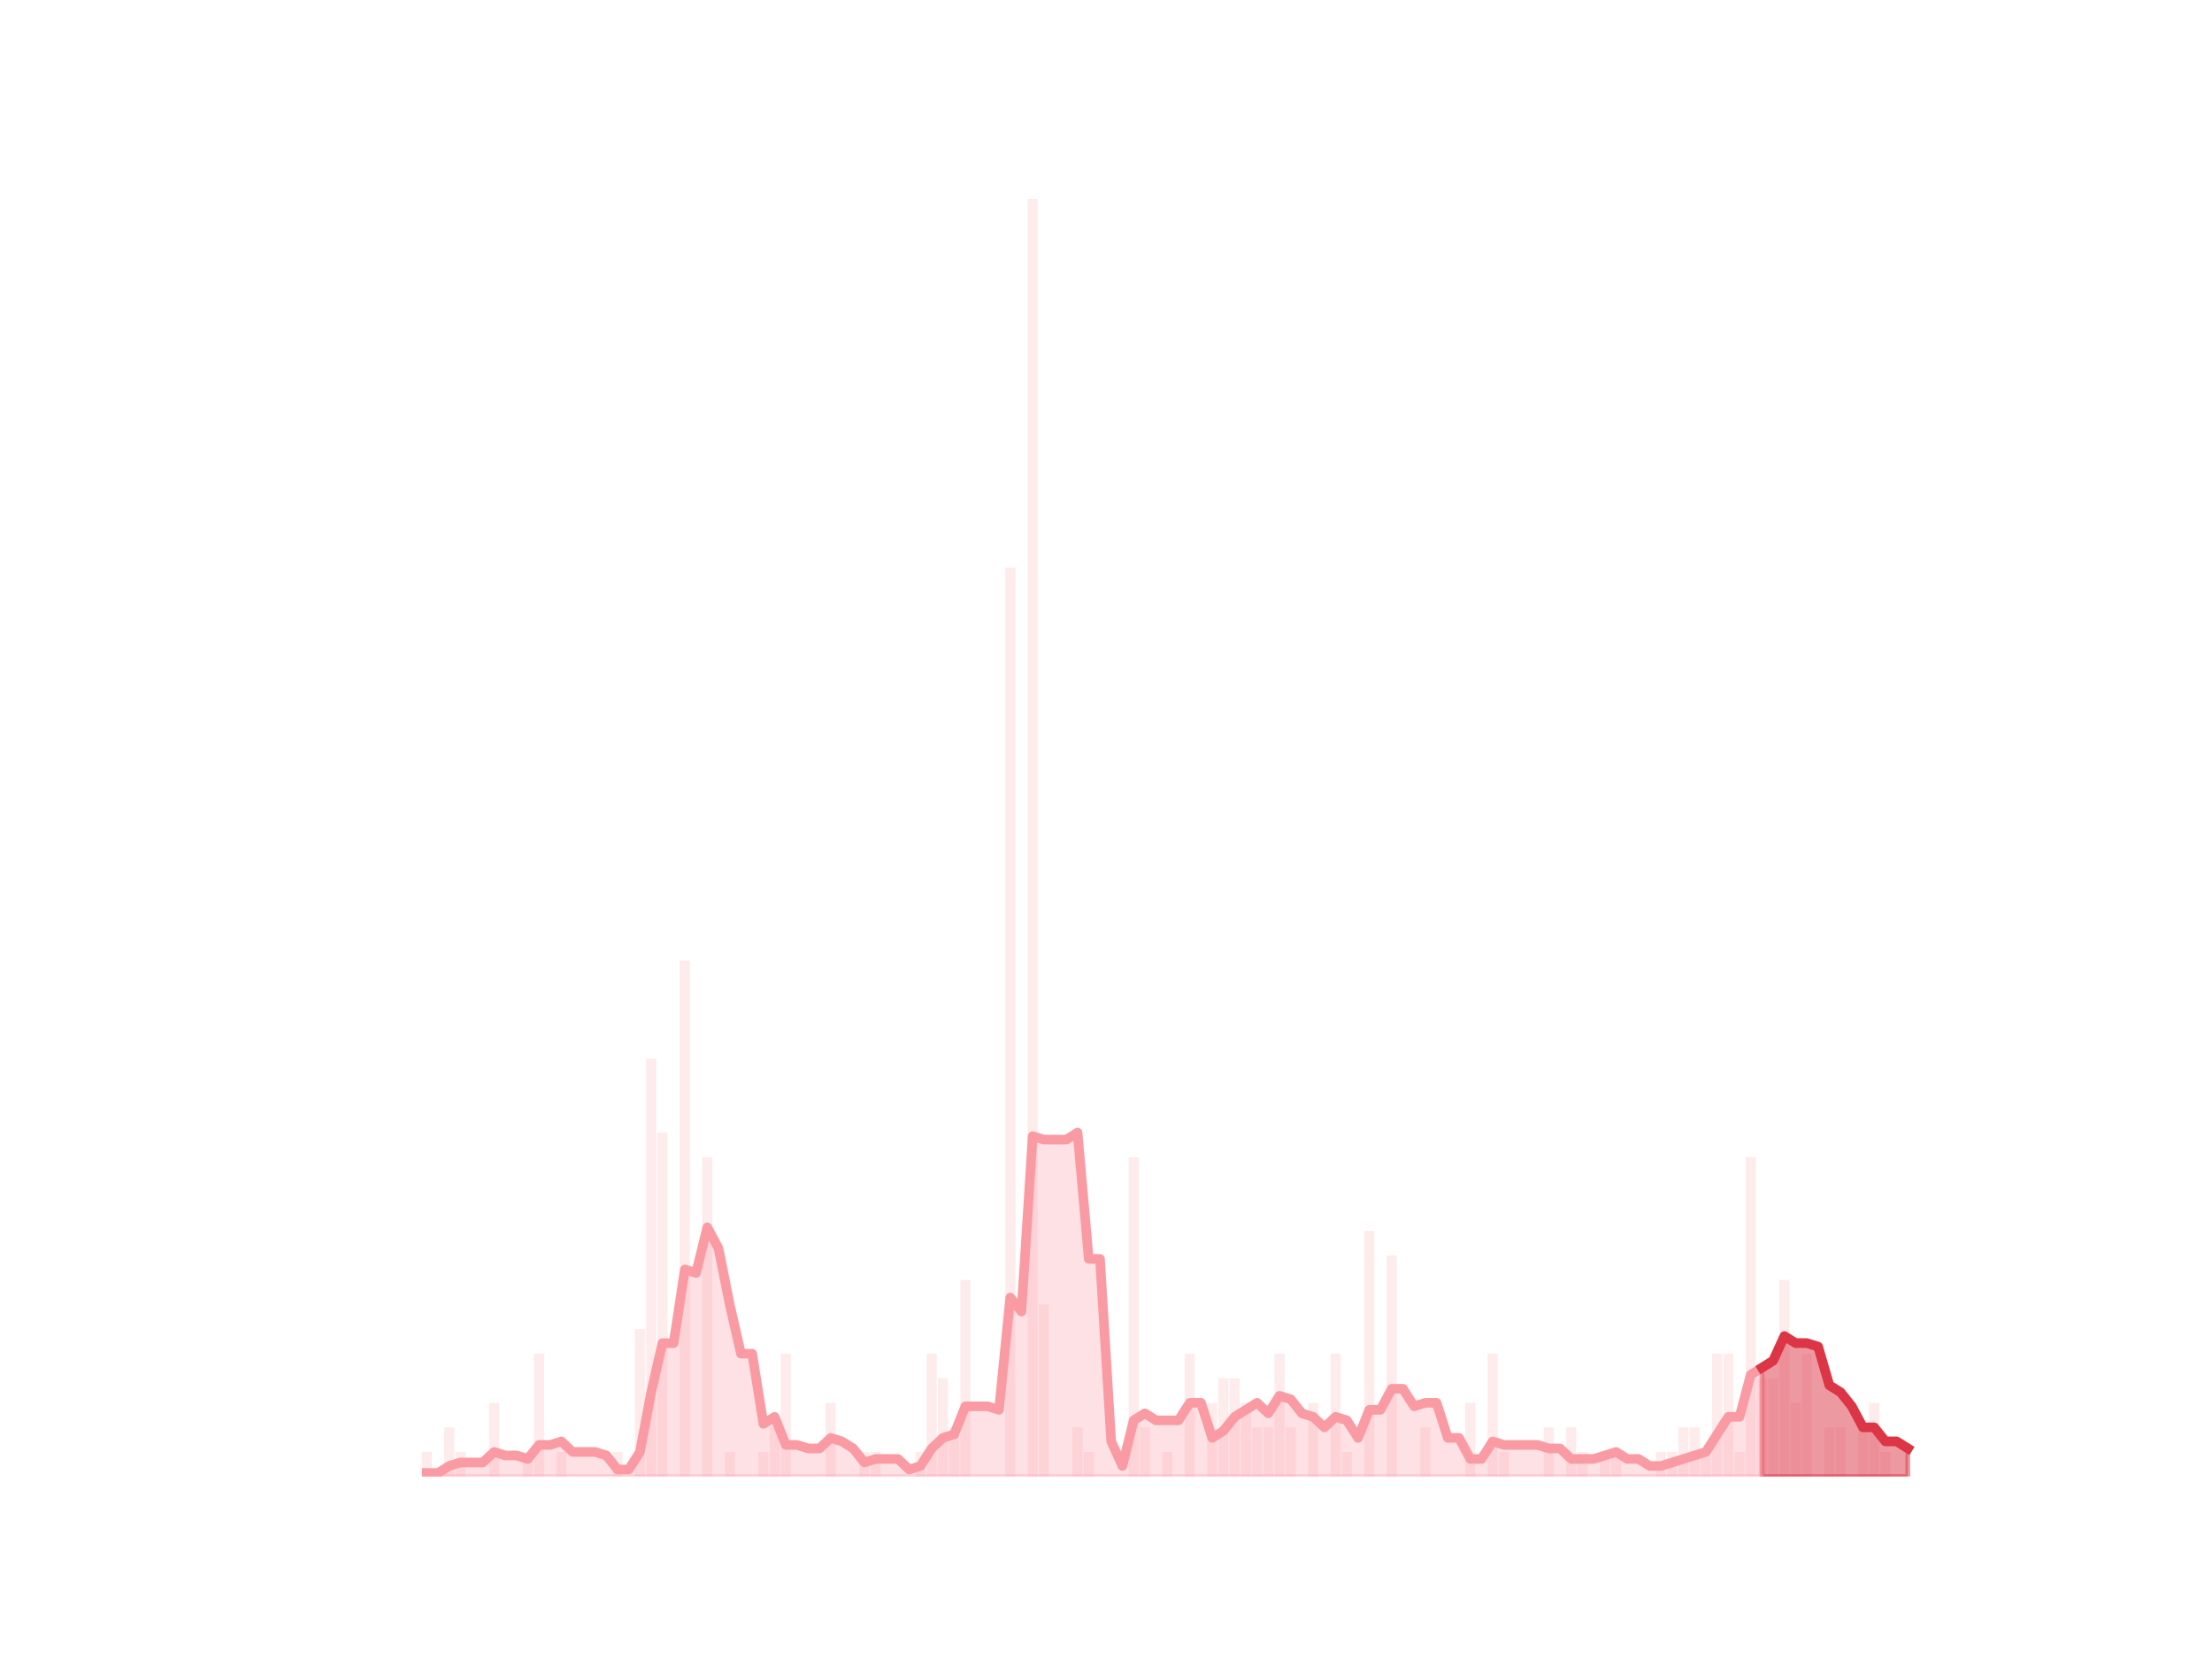 <?xml version="1.0" encoding="utf-8" standalone="no"?>
<!DOCTYPE svg PUBLIC "-//W3C//DTD SVG 1.1//EN"
  "http://www.w3.org/Graphics/SVG/1.1/DTD/svg11.dtd">
<svg height="345.6pt" version="1.1" viewBox="0 0 460.8 345.6" width="460.8pt" xmlns="http://www.w3.org/2000/svg" xmlns:xlink="http://www.w3.org/1999/xlink">
 <defs>
  <style type="text/css">*{stroke-linecap:butt;stroke-linejoin:round;}</style>
 </defs>
 <g id="figure_1">
  <g id="patch_1">
   <path d="M 0 345.6 
L 460.8 345.6 
L 460.8 0 
L 0 0 
z
" style="fill:none;"/>
  </g>
  <g id="axes_1">
   <g id="patch_2">
    <path clip-path="url(#p49873b7ef8)" d="M 73.833 307.584 
L 75.936 307.584 
L 75.936 307.584 
L 73.833 307.584 
z
" style="fill:#fa9ba4;opacity:0.2;"/>
   </g>
   <g id="patch_3">
    <path clip-path="url(#p49873b7ef8)" d="M 76.17 307.584 
L 78.274 307.584 
L 78.274 307.584 
L 76.17 307.584 
z
" style="fill:#fa9ba4;opacity:0.2;"/>
   </g>
   <g id="patch_4">
    <path clip-path="url(#p49873b7ef8)" d="M 78.507 307.584 
L 80.611 307.584 
L 80.611 307.584 
L 78.507 307.584 
z
" style="fill:#fa9ba4;opacity:0.2;"/>
   </g>
   <g id="patch_5">
    <path clip-path="url(#p49873b7ef8)" d="M 80.845 307.584 
L 82.948 307.584 
L 82.948 307.584 
L 80.845 307.584 
z
" style="fill:#fa9ba4;opacity:0.2;"/>
   </g>
   <g id="patch_6">
    <path clip-path="url(#p49873b7ef8)" d="M 83.182 307.584 
L 85.286 307.584 
L 85.286 307.584 
L 83.182 307.584 
z
" style="fill:#fa9ba4;opacity:0.2;"/>
   </g>
   <g id="patch_7">
    <path clip-path="url(#p49873b7ef8)" d="M 85.519 307.584 
L 87.623 307.584 
L 87.623 307.584 
L 85.519 307.584 
z
" style="fill:#fa9ba4;opacity:0.2;"/>
   </g>
   <g id="patch_8">
    <path clip-path="url(#p49873b7ef8)" d="M 87.857 307.584 
L 89.96 307.584 
L 89.96 302.466 
L 87.857 302.466 
z
" style="fill:#fa9ba4;opacity:0.2;"/>
   </g>
   <g id="patch_9">
    <path clip-path="url(#p49873b7ef8)" d="M 90.194 307.584 
L 92.298 307.584 
L 92.298 307.584 
L 90.194 307.584 
z
" style="fill:#fa9ba4;opacity:0.2;"/>
   </g>
   <g id="patch_10">
    <path clip-path="url(#p49873b7ef8)" d="M 92.531 307.584 
L 94.635 307.584 
L 94.635 297.349 
L 92.531 297.349 
z
" style="fill:#fa9ba4;opacity:0.2;"/>
   </g>
   <g id="patch_11">
    <path clip-path="url(#p49873b7ef8)" d="M 94.869 307.584 
L 96.972 307.584 
L 96.972 302.466 
L 94.869 302.466 
z
" style="fill:#fa9ba4;opacity:0.2;"/>
   </g>
   <g id="patch_12">
    <path clip-path="url(#p49873b7ef8)" d="M 97.206 307.584 
L 99.31 307.584 
L 99.31 307.584 
L 97.206 307.584 
z
" style="fill:#fa9ba4;opacity:0.2;"/>
   </g>
   <g id="patch_13">
    <path clip-path="url(#p49873b7ef8)" d="M 99.543 307.584 
L 101.647 307.584 
L 101.647 307.584 
L 99.543 307.584 
z
" style="fill:#fa9ba4;opacity:0.2;"/>
   </g>
   <g id="patch_14">
    <path clip-path="url(#p49873b7ef8)" d="M 101.881 307.584 
L 103.984 307.584 
L 103.984 292.231 
L 101.881 292.231 
z
" style="fill:#fa9ba4;opacity:0.2;"/>
   </g>
   <g id="patch_15">
    <path clip-path="url(#p49873b7ef8)" d="M 104.218 307.584 
L 106.322 307.584 
L 106.322 307.584 
L 104.218 307.584 
z
" style="fill:#fa9ba4;opacity:0.2;"/>
   </g>
   <g id="patch_16">
    <path clip-path="url(#p49873b7ef8)" d="M 106.555 307.584 
L 108.659 307.584 
L 108.659 307.584 
L 106.555 307.584 
z
" style="fill:#fa9ba4;opacity:0.2;"/>
   </g>
   <g id="patch_17">
    <path clip-path="url(#p49873b7ef8)" d="M 108.893 307.584 
L 110.996 307.584 
L 110.996 302.466 
L 108.893 302.466 
z
" style="fill:#fa9ba4;opacity:0.2;"/>
   </g>
   <g id="patch_18">
    <path clip-path="url(#p49873b7ef8)" d="M 111.23 307.584 
L 113.334 307.584 
L 113.334 281.996 
L 111.23 281.996 
z
" style="fill:#fa9ba4;opacity:0.2;"/>
   </g>
   <g id="patch_19">
    <path clip-path="url(#p49873b7ef8)" d="M 113.567 307.584 
L 115.671 307.584 
L 115.671 307.584 
L 113.567 307.584 
z
" style="fill:#fa9ba4;opacity:0.2;"/>
   </g>
   <g id="patch_20">
    <path clip-path="url(#p49873b7ef8)" d="M 115.905 307.584 
L 118.008 307.584 
L 118.008 302.466 
L 115.905 302.466 
z
" style="fill:#fa9ba4;opacity:0.2;"/>
   </g>
   <g id="patch_21">
    <path clip-path="url(#p49873b7ef8)" d="M 118.242 307.584 
L 120.346 307.584 
L 120.346 307.584 
L 118.242 307.584 
z
" style="fill:#fa9ba4;opacity:0.2;"/>
   </g>
   <g id="patch_22">
    <path clip-path="url(#p49873b7ef8)" d="M 120.579 307.584 
L 122.683 307.584 
L 122.683 307.584 
L 120.579 307.584 
z
" style="fill:#fa9ba4;opacity:0.2;"/>
   </g>
   <g id="patch_23">
    <path clip-path="url(#p49873b7ef8)" d="M 122.917 307.584 
L 125.02 307.584 
L 125.02 307.584 
L 122.917 307.584 
z
" style="fill:#fa9ba4;opacity:0.2;"/>
   </g>
   <g id="patch_24">
    <path clip-path="url(#p49873b7ef8)" d="M 125.254 307.584 
L 127.357 307.584 
L 127.357 307.584 
L 125.254 307.584 
z
" style="fill:#fa9ba4;opacity:0.2;"/>
   </g>
   <g id="patch_25">
    <path clip-path="url(#p49873b7ef8)" d="M 127.591 307.584 
L 129.695 307.584 
L 129.695 302.466 
L 127.591 302.466 
z
" style="fill:#fa9ba4;opacity:0.2;"/>
   </g>
   <g id="patch_26">
    <path clip-path="url(#p49873b7ef8)" d="M 129.929 307.584 
L 132.032 307.584 
L 132.032 307.584 
L 129.929 307.584 
z
" style="fill:#fa9ba4;opacity:0.2;"/>
   </g>
   <g id="patch_27">
    <path clip-path="url(#p49873b7ef8)" d="M 132.266 307.584 
L 134.369 307.584 
L 134.369 276.879 
L 132.266 276.879 
z
" style="fill:#fa9ba4;opacity:0.2;"/>
   </g>
   <g id="patch_28">
    <path clip-path="url(#p49873b7ef8)" d="M 134.603 307.584 
L 136.707 307.584 
L 136.707 220.586 
L 134.603 220.586 
z
" style="fill:#fa9ba4;opacity:0.2;"/>
   </g>
   <g id="patch_29">
    <path clip-path="url(#p49873b7ef8)" d="M 136.941 307.584 
L 139.044 307.584 
L 139.044 235.938 
L 136.941 235.938 
z
" style="fill:#fa9ba4;opacity:0.2;"/>
   </g>
   <g id="patch_30">
    <path clip-path="url(#p49873b7ef8)" d="M 139.278 307.584 
L 141.381 307.584 
L 141.381 307.584 
L 139.278 307.584 
z
" style="fill:#fa9ba4;opacity:0.2;"/>
   </g>
   <g id="patch_31">
    <path clip-path="url(#p49873b7ef8)" d="M 141.615 307.584 
L 143.719 307.584 
L 143.719 200.116 
L 141.615 200.116 
z
" style="fill:#fa9ba4;opacity:0.2;"/>
   </g>
   <g id="patch_32">
    <path clip-path="url(#p49873b7ef8)" d="M 143.952 307.584 
L 146.056 307.584 
L 146.056 307.584 
L 143.952 307.584 
z
" style="fill:#fa9ba4;opacity:0.2;"/>
   </g>
   <g id="patch_33">
    <path clip-path="url(#p49873b7ef8)" d="M 146.29 307.584 
L 148.393 307.584 
L 148.393 241.056 
L 146.29 241.056 
z
" style="fill:#fa9ba4;opacity:0.2;"/>
   </g>
   <g id="patch_34">
    <path clip-path="url(#p49873b7ef8)" d="M 148.627 307.584 
L 150.731 307.584 
L 150.731 307.584 
L 148.627 307.584 
z
" style="fill:#fa9ba4;opacity:0.2;"/>
   </g>
   <g id="patch_35">
    <path clip-path="url(#p49873b7ef8)" d="M 150.964 307.584 
L 153.068 307.584 
L 153.068 302.466 
L 150.964 302.466 
z
" style="fill:#fa9ba4;opacity:0.2;"/>
   </g>
   <g id="patch_36">
    <path clip-path="url(#p49873b7ef8)" d="M 153.302 307.584 
L 155.405 307.584 
L 155.405 307.584 
L 153.302 307.584 
z
" style="fill:#fa9ba4;opacity:0.2;"/>
   </g>
   <g id="patch_37">
    <path clip-path="url(#p49873b7ef8)" d="M 155.639 307.584 
L 157.743 307.584 
L 157.743 307.584 
L 155.639 307.584 
z
" style="fill:#fa9ba4;opacity:0.2;"/>
   </g>
   <g id="patch_38">
    <path clip-path="url(#p49873b7ef8)" d="M 157.976 307.584 
L 160.08 307.584 
L 160.08 302.466 
L 157.976 302.466 
z
" style="fill:#fa9ba4;opacity:0.2;"/>
   </g>
   <g id="patch_39">
    <path clip-path="url(#p49873b7ef8)" d="M 160.314 307.584 
L 162.417 307.584 
L 162.417 297.349 
L 160.314 297.349 
z
" style="fill:#fa9ba4;opacity:0.2;"/>
   </g>
   <g id="patch_40">
    <path clip-path="url(#p49873b7ef8)" d="M 162.651 307.584 
L 164.755 307.584 
L 164.755 281.996 
L 162.651 281.996 
z
" style="fill:#fa9ba4;opacity:0.2;"/>
   </g>
   <g id="patch_41">
    <path clip-path="url(#p49873b7ef8)" d="M 164.988 307.584 
L 167.092 307.584 
L 167.092 307.584 
L 164.988 307.584 
z
" style="fill:#fa9ba4;opacity:0.2;"/>
   </g>
   <g id="patch_42">
    <path clip-path="url(#p49873b7ef8)" d="M 167.326 307.584 
L 169.429 307.584 
L 169.429 307.584 
L 167.326 307.584 
z
" style="fill:#fa9ba4;opacity:0.2;"/>
   </g>
   <g id="patch_43">
    <path clip-path="url(#p49873b7ef8)" d="M 169.663 307.584 
L 171.767 307.584 
L 171.767 307.584 
L 169.663 307.584 
z
" style="fill:#fa9ba4;opacity:0.2;"/>
   </g>
   <g id="patch_44">
    <path clip-path="url(#p49873b7ef8)" d="M 172 307.584 
L 174.104 307.584 
L 174.104 292.231 
L 172 292.231 
z
" style="fill:#fa9ba4;opacity:0.2;"/>
   </g>
   <g id="patch_45">
    <path clip-path="url(#p49873b7ef8)" d="M 174.338 307.584 
L 176.441 307.584 
L 176.441 307.584 
L 174.338 307.584 
z
" style="fill:#fa9ba4;opacity:0.2;"/>
   </g>
   <g id="patch_46">
    <path clip-path="url(#p49873b7ef8)" d="M 176.675 307.584 
L 178.779 307.584 
L 178.779 307.584 
L 176.675 307.584 
z
" style="fill:#fa9ba4;opacity:0.2;"/>
   </g>
   <g id="patch_47">
    <path clip-path="url(#p49873b7ef8)" d="M 179.012 307.584 
L 181.116 307.584 
L 181.116 302.466 
L 179.012 302.466 
z
" style="fill:#fa9ba4;opacity:0.2;"/>
   </g>
   <g id="patch_48">
    <path clip-path="url(#p49873b7ef8)" d="M 181.35 307.584 
L 183.453 307.584 
L 183.453 302.466 
L 181.35 302.466 
z
" style="fill:#fa9ba4;opacity:0.2;"/>
   </g>
   <g id="patch_49">
    <path clip-path="url(#p49873b7ef8)" d="M 183.687 307.584 
L 185.791 307.584 
L 185.791 307.584 
L 183.687 307.584 
z
" style="fill:#fa9ba4;opacity:0.2;"/>
   </g>
   <g id="patch_50">
    <path clip-path="url(#p49873b7ef8)" d="M 186.024 307.584 
L 188.128 307.584 
L 188.128 307.584 
L 186.024 307.584 
z
" style="fill:#fa9ba4;opacity:0.2;"/>
   </g>
   <g id="patch_51">
    <path clip-path="url(#p49873b7ef8)" d="M 188.362 307.584 
L 190.465 307.584 
L 190.465 307.584 
L 188.362 307.584 
z
" style="fill:#fa9ba4;opacity:0.2;"/>
   </g>
   <g id="patch_52">
    <path clip-path="url(#p49873b7ef8)" d="M 190.699 307.584 
L 192.803 307.584 
L 192.803 302.466 
L 190.699 302.466 
z
" style="fill:#fa9ba4;opacity:0.2;"/>
   </g>
   <g id="patch_53">
    <path clip-path="url(#p49873b7ef8)" d="M 193.036 307.584 
L 195.14 307.584 
L 195.14 281.996 
L 193.036 281.996 
z
" style="fill:#fa9ba4;opacity:0.2;"/>
   </g>
   <g id="patch_54">
    <path clip-path="url(#p49873b7ef8)" d="M 195.374 307.584 
L 197.477 307.584 
L 197.477 287.114 
L 195.374 287.114 
z
" style="fill:#fa9ba4;opacity:0.2;"/>
   </g>
   <g id="patch_55">
    <path clip-path="url(#p49873b7ef8)" d="M 197.711 307.584 
L 199.815 307.584 
L 199.815 297.349 
L 197.711 297.349 
z
" style="fill:#fa9ba4;opacity:0.2;"/>
   </g>
   <g id="patch_56">
    <path clip-path="url(#p49873b7ef8)" d="M 200.048 307.584 
L 202.152 307.584 
L 202.152 266.644 
L 200.048 266.644 
z
" style="fill:#fa9ba4;opacity:0.2;"/>
   </g>
   <g id="patch_57">
    <path clip-path="url(#p49873b7ef8)" d="M 202.386 307.584 
L 204.489 307.584 
L 204.489 307.584 
L 202.386 307.584 
z
" style="fill:#fa9ba4;opacity:0.2;"/>
   </g>
   <g id="patch_58">
    <path clip-path="url(#p49873b7ef8)" d="M 204.723 307.584 
L 206.827 307.584 
L 206.827 307.584 
L 204.723 307.584 
z
" style="fill:#fa9ba4;opacity:0.2;"/>
   </g>
   <g id="patch_59">
    <path clip-path="url(#p49873b7ef8)" d="M 207.06 307.584 
L 209.164 307.584 
L 209.164 307.584 
L 207.06 307.584 
z
" style="fill:#fa9ba4;opacity:0.2;"/>
   </g>
   <g id="patch_60">
    <path clip-path="url(#p49873b7ef8)" d="M 209.398 307.584 
L 211.501 307.584 
L 211.501 118.235 
L 209.398 118.235 
z
" style="fill:#fa9ba4;opacity:0.2;"/>
   </g>
   <g id="patch_61">
    <path clip-path="url(#p49873b7ef8)" d="M 211.735 307.584 
L 213.839 307.584 
L 213.839 307.584 
L 211.735 307.584 
z
" style="fill:#fa9ba4;opacity:0.2;"/>
   </g>
   <g id="patch_62">
    <path clip-path="url(#p49873b7ef8)" d="M 214.072 307.584 
L 216.176 307.584 
L 216.176 41.472 
L 214.072 41.472 
z
" style="fill:#fa9ba4;opacity:0.2;"/>
   </g>
   <g id="patch_63">
    <path clip-path="url(#p49873b7ef8)" d="M 216.41 307.584 
L 218.513 307.584 
L 218.513 271.761 
L 216.41 271.761 
z
" style="fill:#fa9ba4;opacity:0.2;"/>
   </g>
   <g id="patch_64">
    <path clip-path="url(#p49873b7ef8)" d="M 218.747 307.584 
L 220.851 307.584 
L 220.851 307.584 
L 218.747 307.584 
z
" style="fill:#fa9ba4;opacity:0.2;"/>
   </g>
   <g id="patch_65">
    <path clip-path="url(#p49873b7ef8)" d="M 221.084 307.584 
L 223.188 307.584 
L 223.188 307.584 
L 221.084 307.584 
z
" style="fill:#fa9ba4;opacity:0.2;"/>
   </g>
   <g id="patch_66">
    <path clip-path="url(#p49873b7ef8)" d="M 223.422 307.584 
L 225.525 307.584 
L 225.525 297.349 
L 223.422 297.349 
z
" style="fill:#fa9ba4;opacity:0.2;"/>
   </g>
   <g id="patch_67">
    <path clip-path="url(#p49873b7ef8)" d="M 225.759 307.584 
L 227.862 307.584 
L 227.862 302.466 
L 225.759 302.466 
z
" style="fill:#fa9ba4;opacity:0.2;"/>
   </g>
   <g id="patch_68">
    <path clip-path="url(#p49873b7ef8)" d="M 228.096 307.584 
L 230.2 307.584 
L 230.2 307.584 
L 228.096 307.584 
z
" style="fill:#fa9ba4;opacity:0.2;"/>
   </g>
   <g id="patch_69">
    <path clip-path="url(#p49873b7ef8)" d="M 230.434 307.584 
L 232.537 307.584 
L 232.537 307.584 
L 230.434 307.584 
z
" style="fill:#fa9ba4;opacity:0.2;"/>
   </g>
   <g id="patch_70">
    <path clip-path="url(#p49873b7ef8)" d="M 232.771 307.584 
L 234.874 307.584 
L 234.874 307.584 
L 232.771 307.584 
z
" style="fill:#fa9ba4;opacity:0.2;"/>
   </g>
   <g id="patch_71">
    <path clip-path="url(#p49873b7ef8)" d="M 235.108 307.584 
L 237.212 307.584 
L 237.212 241.056 
L 235.108 241.056 
z
" style="fill:#fa9ba4;opacity:0.2;"/>
   </g>
   <g id="patch_72">
    <path clip-path="url(#p49873b7ef8)" d="M 237.446 307.584 
L 239.549 307.584 
L 239.549 297.349 
L 237.446 297.349 
z
" style="fill:#fa9ba4;opacity:0.2;"/>
   </g>
   <g id="patch_73">
    <path clip-path="url(#p49873b7ef8)" d="M 239.783 307.584 
L 241.886 307.584 
L 241.886 307.584 
L 239.783 307.584 
z
" style="fill:#fa9ba4;opacity:0.2;"/>
   </g>
   <g id="patch_74">
    <path clip-path="url(#p49873b7ef8)" d="M 242.12 307.584 
L 244.224 307.584 
L 244.224 302.466 
L 242.12 302.466 
z
" style="fill:#fa9ba4;opacity:0.2;"/>
   </g>
   <g id="patch_75">
    <path clip-path="url(#p49873b7ef8)" d="M 244.458 307.584 
L 246.561 307.584 
L 246.561 307.584 
L 244.458 307.584 
z
" style="fill:#fa9ba4;opacity:0.2;"/>
   </g>
   <g id="patch_76">
    <path clip-path="url(#p49873b7ef8)" d="M 246.795 307.584 
L 248.898 307.584 
L 248.898 281.996 
L 246.795 281.996 
z
" style="fill:#fa9ba4;opacity:0.2;"/>
   </g>
   <g id="patch_77">
    <path clip-path="url(#p49873b7ef8)" d="M 249.132 307.584 
L 251.236 307.584 
L 251.236 307.584 
L 249.132 307.584 
z
" style="fill:#fa9ba4;opacity:0.2;"/>
   </g>
   <g id="patch_78">
    <path clip-path="url(#p49873b7ef8)" d="M 251.469 307.584 
L 253.573 307.584 
L 253.573 292.231 
L 251.469 292.231 
z
" style="fill:#fa9ba4;opacity:0.2;"/>
   </g>
   <g id="patch_79">
    <path clip-path="url(#p49873b7ef8)" d="M 253.807 307.584 
L 255.91 307.584 
L 255.91 287.114 
L 253.807 287.114 
z
" style="fill:#fa9ba4;opacity:0.2;"/>
   </g>
   <g id="patch_80">
    <path clip-path="url(#p49873b7ef8)" d="M 256.144 307.584 
L 258.248 307.584 
L 258.248 287.114 
L 256.144 287.114 
z
" style="fill:#fa9ba4;opacity:0.2;"/>
   </g>
   <g id="patch_81">
    <path clip-path="url(#p49873b7ef8)" d="M 258.481 307.584 
L 260.585 307.584 
L 260.585 292.231 
L 258.481 292.231 
z
" style="fill:#fa9ba4;opacity:0.2;"/>
   </g>
   <g id="patch_82">
    <path clip-path="url(#p49873b7ef8)" d="M 260.819 307.584 
L 262.922 307.584 
L 262.922 297.349 
L 260.819 297.349 
z
" style="fill:#fa9ba4;opacity:0.2;"/>
   </g>
   <g id="patch_83">
    <path clip-path="url(#p49873b7ef8)" d="M 263.156 307.584 
L 265.26 307.584 
L 265.26 297.349 
L 263.156 297.349 
z
" style="fill:#fa9ba4;opacity:0.2;"/>
   </g>
   <g id="patch_84">
    <path clip-path="url(#p49873b7ef8)" d="M 265.493 307.584 
L 267.597 307.584 
L 267.597 281.996 
L 265.493 281.996 
z
" style="fill:#fa9ba4;opacity:0.2;"/>
   </g>
   <g id="patch_85">
    <path clip-path="url(#p49873b7ef8)" d="M 267.831 307.584 
L 269.934 307.584 
L 269.934 297.349 
L 267.831 297.349 
z
" style="fill:#fa9ba4;opacity:0.2;"/>
   </g>
   <g id="patch_86">
    <path clip-path="url(#p49873b7ef8)" d="M 270.168 307.584 
L 272.272 307.584 
L 272.272 307.584 
L 270.168 307.584 
z
" style="fill:#fa9ba4;opacity:0.2;"/>
   </g>
   <g id="patch_87">
    <path clip-path="url(#p49873b7ef8)" d="M 272.505 307.584 
L 274.609 307.584 
L 274.609 292.231 
L 272.505 292.231 
z
" style="fill:#fa9ba4;opacity:0.2;"/>
   </g>
   <g id="patch_88">
    <path clip-path="url(#p49873b7ef8)" d="M 274.843 307.584 
L 276.946 307.584 
L 276.946 307.584 
L 274.843 307.584 
z
" style="fill:#fa9ba4;opacity:0.2;"/>
   </g>
   <g id="patch_89">
    <path clip-path="url(#p49873b7ef8)" d="M 277.18 307.584 
L 279.284 307.584 
L 279.284 281.996 
L 277.18 281.996 
z
" style="fill:#fa9ba4;opacity:0.2;"/>
   </g>
   <g id="patch_90">
    <path clip-path="url(#p49873b7ef8)" d="M 279.517 307.584 
L 281.621 307.584 
L 281.621 302.466 
L 279.517 302.466 
z
" style="fill:#fa9ba4;opacity:0.2;"/>
   </g>
   <g id="patch_91">
    <path clip-path="url(#p49873b7ef8)" d="M 281.855 307.584 
L 283.958 307.584 
L 283.958 307.584 
L 281.855 307.584 
z
" style="fill:#fa9ba4;opacity:0.2;"/>
   </g>
   <g id="patch_92">
    <path clip-path="url(#p49873b7ef8)" d="M 284.192 307.584 
L 286.296 307.584 
L 286.296 256.409 
L 284.192 256.409 
z
" style="fill:#fa9ba4;opacity:0.2;"/>
   </g>
   <g id="patch_93">
    <path clip-path="url(#p49873b7ef8)" d="M 286.529 307.584 
L 288.633 307.584 
L 288.633 307.584 
L 286.529 307.584 
z
" style="fill:#fa9ba4;opacity:0.2;"/>
   </g>
   <g id="patch_94">
    <path clip-path="url(#p49873b7ef8)" d="M 288.867 307.584 
L 290.97 307.584 
L 290.97 261.526 
L 288.867 261.526 
z
" style="fill:#fa9ba4;opacity:0.2;"/>
   </g>
   <g id="patch_95">
    <path clip-path="url(#p49873b7ef8)" d="M 291.204 307.584 
L 293.308 307.584 
L 293.308 307.584 
L 291.204 307.584 
z
" style="fill:#fa9ba4;opacity:0.2;"/>
   </g>
   <g id="patch_96">
    <path clip-path="url(#p49873b7ef8)" d="M 293.541 307.584 
L 295.645 307.584 
L 295.645 307.584 
L 293.541 307.584 
z
" style="fill:#fa9ba4;opacity:0.2;"/>
   </g>
   <g id="patch_97">
    <path clip-path="url(#p49873b7ef8)" d="M 295.879 307.584 
L 297.982 307.584 
L 297.982 297.349 
L 295.879 297.349 
z
" style="fill:#fa9ba4;opacity:0.2;"/>
   </g>
   <g id="patch_98">
    <path clip-path="url(#p49873b7ef8)" d="M 298.216 307.584 
L 300.32 307.584 
L 300.32 307.584 
L 298.216 307.584 
z
" style="fill:#fa9ba4;opacity:0.2;"/>
   </g>
   <g id="patch_99">
    <path clip-path="url(#p49873b7ef8)" d="M 300.553 307.584 
L 302.657 307.584 
L 302.657 307.584 
L 300.553 307.584 
z
" style="fill:#fa9ba4;opacity:0.2;"/>
   </g>
   <g id="patch_100">
    <path clip-path="url(#p49873b7ef8)" d="M 302.891 307.584 
L 304.994 307.584 
L 304.994 307.584 
L 302.891 307.584 
z
" style="fill:#fa9ba4;opacity:0.2;"/>
   </g>
   <g id="patch_101">
    <path clip-path="url(#p49873b7ef8)" d="M 305.228 307.584 
L 307.332 307.584 
L 307.332 292.231 
L 305.228 292.231 
z
" style="fill:#fa9ba4;opacity:0.2;"/>
   </g>
   <g id="patch_102">
    <path clip-path="url(#p49873b7ef8)" d="M 307.565 307.584 
L 309.669 307.584 
L 309.669 307.584 
L 307.565 307.584 
z
" style="fill:#fa9ba4;opacity:0.2;"/>
   </g>
   <g id="patch_103">
    <path clip-path="url(#p49873b7ef8)" d="M 309.903 307.584 
L 312.006 307.584 
L 312.006 281.996 
L 309.903 281.996 
z
" style="fill:#fa9ba4;opacity:0.2;"/>
   </g>
   <g id="patch_104">
    <path clip-path="url(#p49873b7ef8)" d="M 312.24 307.584 
L 314.344 307.584 
L 314.344 302.466 
L 312.24 302.466 
z
" style="fill:#fa9ba4;opacity:0.2;"/>
   </g>
   <g id="patch_105">
    <path clip-path="url(#p49873b7ef8)" d="M 314.577 307.584 
L 316.681 307.584 
L 316.681 307.584 
L 314.577 307.584 
z
" style="fill:#fa9ba4;opacity:0.2;"/>
   </g>
   <g id="patch_106">
    <path clip-path="url(#p49873b7ef8)" d="M 316.915 307.584 
L 319.018 307.584 
L 319.018 307.584 
L 316.915 307.584 
z
" style="fill:#fa9ba4;opacity:0.2;"/>
   </g>
   <g id="patch_107">
    <path clip-path="url(#p49873b7ef8)" d="M 319.252 307.584 
L 321.356 307.584 
L 321.356 307.584 
L 319.252 307.584 
z
" style="fill:#fa9ba4;opacity:0.2;"/>
   </g>
   <g id="patch_108">
    <path clip-path="url(#p49873b7ef8)" d="M 321.589 307.584 
L 323.693 307.584 
L 323.693 297.349 
L 321.589 297.349 
z
" style="fill:#fa9ba4;opacity:0.2;"/>
   </g>
   <g id="patch_109">
    <path clip-path="url(#p49873b7ef8)" d="M 323.927 307.584 
L 326.03 307.584 
L 326.03 307.584 
L 323.927 307.584 
z
" style="fill:#fa9ba4;opacity:0.2;"/>
   </g>
   <g id="patch_110">
    <path clip-path="url(#p49873b7ef8)" d="M 326.264 307.584 
L 328.368 307.584 
L 328.368 297.349 
L 326.264 297.349 
z
" style="fill:#fa9ba4;opacity:0.2;"/>
   </g>
   <g id="patch_111">
    <path clip-path="url(#p49873b7ef8)" d="M 328.601 307.584 
L 330.705 307.584 
L 330.705 302.466 
L 328.601 302.466 
z
" style="fill:#fa9ba4;opacity:0.2;"/>
   </g>
   <g id="patch_112">
    <path clip-path="url(#p49873b7ef8)" d="M 330.939 307.584 
L 333.042 307.584 
L 333.042 307.584 
L 330.939 307.584 
z
" style="fill:#fa9ba4;opacity:0.2;"/>
   </g>
   <g id="patch_113">
    <path clip-path="url(#p49873b7ef8)" d="M 333.276 307.584 
L 335.379 307.584 
L 335.379 302.466 
L 333.276 302.466 
z
" style="fill:#fa9ba4;opacity:0.2;"/>
   </g>
   <g id="patch_114">
    <path clip-path="url(#p49873b7ef8)" d="M 335.613 307.584 
L 337.717 307.584 
L 337.717 302.466 
L 335.613 302.466 
z
" style="fill:#fa9ba4;opacity:0.2;"/>
   </g>
   <g id="patch_115">
    <path clip-path="url(#p49873b7ef8)" d="M 337.951 307.584 
L 340.054 307.584 
L 340.054 307.584 
L 337.951 307.584 
z
" style="fill:#fa9ba4;opacity:0.2;"/>
   </g>
   <g id="patch_116">
    <path clip-path="url(#p49873b7ef8)" d="M 340.288 307.584 
L 342.391 307.584 
L 342.391 307.584 
L 340.288 307.584 
z
" style="fill:#fa9ba4;opacity:0.2;"/>
   </g>
   <g id="patch_117">
    <path clip-path="url(#p49873b7ef8)" d="M 342.625 307.584 
L 344.729 307.584 
L 344.729 307.584 
L 342.625 307.584 
z
" style="fill:#fa9ba4;opacity:0.2;"/>
   </g>
   <g id="patch_118">
    <path clip-path="url(#p49873b7ef8)" d="M 344.963 307.584 
L 347.066 307.584 
L 347.066 302.466 
L 344.963 302.466 
z
" style="fill:#fa9ba4;opacity:0.2;"/>
   </g>
   <g id="patch_119">
    <path clip-path="url(#p49873b7ef8)" d="M 347.3 307.584 
L 349.403 307.584 
L 349.403 302.466 
L 347.3 302.466 
z
" style="fill:#fa9ba4;opacity:0.2;"/>
   </g>
   <g id="patch_120">
    <path clip-path="url(#p49873b7ef8)" d="M 349.637 307.584 
L 351.741 307.584 
L 351.741 297.349 
L 349.637 297.349 
z
" style="fill:#fa9ba4;opacity:0.2;"/>
   </g>
   <g id="patch_121">
    <path clip-path="url(#p49873b7ef8)" d="M 351.974 307.584 
L 354.078 307.584 
L 354.078 297.349 
L 351.974 297.349 
z
" style="fill:#fa9ba4;opacity:0.2;"/>
   </g>
   <g id="patch_122">
    <path clip-path="url(#p49873b7ef8)" d="M 354.312 307.584 
L 356.415 307.584 
L 356.415 302.466 
L 354.312 302.466 
z
" style="fill:#fa9ba4;opacity:0.2;"/>
   </g>
   <g id="patch_123">
    <path clip-path="url(#p49873b7ef8)" d="M 356.649 307.584 
L 358.753 307.584 
L 358.753 281.996 
L 356.649 281.996 
z
" style="fill:#fa9ba4;opacity:0.2;"/>
   </g>
   <g id="patch_124">
    <path clip-path="url(#p49873b7ef8)" d="M 358.986 307.584 
L 361.09 307.584 
L 361.09 281.996 
L 358.986 281.996 
z
" style="fill:#fa9ba4;opacity:0.2;"/>
   </g>
   <g id="patch_125">
    <path clip-path="url(#p49873b7ef8)" d="M 361.324 307.584 
L 363.427 307.584 
L 363.427 302.466 
L 361.324 302.466 
z
" style="fill:#fa9ba4;opacity:0.2;"/>
   </g>
   <g id="patch_126">
    <path clip-path="url(#p49873b7ef8)" d="M 363.661 307.584 
L 365.765 307.584 
L 365.765 241.056 
L 363.661 241.056 
z
" style="fill:#fa9ba4;opacity:0.2;"/>
   </g>
   <g id="patch_127">
    <path clip-path="url(#p49873b7ef8)" d="M 365.998 307.584 
L 368.102 307.584 
L 368.102 287.114 
L 365.998 287.114 
z
" style="fill:#fa9ba4;opacity:0.2;"/>
   </g>
   <g id="patch_128">
    <path clip-path="url(#p49873b7ef8)" d="M 368.336 307.584 
L 370.439 307.584 
L 370.439 287.114 
L 368.336 287.114 
z
" style="fill:#fa9ba4;opacity:0.2;"/>
   </g>
   <g id="patch_129">
    <path clip-path="url(#p49873b7ef8)" d="M 370.673 307.584 
L 372.777 307.584 
L 372.777 266.644 
L 370.673 266.644 
z
" style="fill:#fa9ba4;opacity:0.2;"/>
   </g>
   <g id="patch_130">
    <path clip-path="url(#p49873b7ef8)" d="M 373.01 307.584 
L 375.114 307.584 
L 375.114 292.231 
L 373.01 292.231 
z
" style="fill:#fa9ba4;opacity:0.2;"/>
   </g>
   <g id="patch_131">
    <path clip-path="url(#p49873b7ef8)" d="M 375.348 307.584 
L 377.451 307.584 
L 377.451 281.996 
L 375.348 281.996 
z
" style="fill:#fa9ba4;opacity:0.2;"/>
   </g>
   <g id="patch_132">
    <path clip-path="url(#p49873b7ef8)" d="M 377.685 307.584 
L 379.789 307.584 
L 379.789 307.584 
L 377.685 307.584 
z
" style="fill:#fa9ba4;opacity:0.2;"/>
   </g>
   <g id="patch_133">
    <path clip-path="url(#p49873b7ef8)" d="M 380.022 307.584 
L 382.126 307.584 
L 382.126 297.349 
L 380.022 297.349 
z
" style="fill:#fa9ba4;opacity:0.2;"/>
   </g>
   <g id="patch_134">
    <path clip-path="url(#p49873b7ef8)" d="M 382.36 307.584 
L 384.463 307.584 
L 384.463 297.349 
L 382.36 297.349 
z
" style="fill:#fa9ba4;opacity:0.2;"/>
   </g>
   <g id="patch_135">
    <path clip-path="url(#p49873b7ef8)" d="M 384.697 307.584 
L 386.801 307.584 
L 386.801 307.584 
L 384.697 307.584 
z
" style="fill:#fa9ba4;opacity:0.2;"/>
   </g>
   <g id="patch_136">
    <path clip-path="url(#p49873b7ef8)" d="M 387.034 307.584 
L 389.138 307.584 
L 389.138 297.349 
L 387.034 297.349 
z
" style="fill:#fa9ba4;opacity:0.2;"/>
   </g>
   <g id="patch_137">
    <path clip-path="url(#p49873b7ef8)" d="M 389.372 307.584 
L 391.475 307.584 
L 391.475 292.231 
L 389.372 292.231 
z
" style="fill:#fa9ba4;opacity:0.2;"/>
   </g>
   <g id="patch_138">
    <path clip-path="url(#p49873b7ef8)" d="M 391.709 307.584 
L 393.813 307.584 
L 393.813 302.466 
L 391.709 302.466 
z
" style="fill:#fa9ba4;opacity:0.2;"/>
   </g>
   <g id="patch_139">
    <path clip-path="url(#p49873b7ef8)" d="M 394.046 307.584 
L 396.15 307.584 
L 396.15 307.584 
L 394.046 307.584 
z
" style="fill:#fa9ba4;opacity:0.2;"/>
   </g>
   <g id="patch_140">
    <path clip-path="url(#p49873b7ef8)" d="M 396.384 307.584 
L 398.487 307.584 
L 398.487 307.584 
L 396.384 307.584 
z
" style="fill:#fa9ba4;opacity:0.2;"/>
   </g>
   <g id="matplotlib.axis_1"/>
   <g id="matplotlib.axis_2"/>
   <g id="PolyCollection_1">
    <defs>
     <path d="M 367.05 -60.679 
L 367.05 -38.016 
L 369.388 -38.016 
L 371.725 -38.016 
L 374.062 -38.016 
L 376.4 -38.016 
L 378.737 -38.016 
L 381.074 -38.016 
L 383.412 -38.016 
L 385.749 -38.016 
L 388.086 -38.016 
L 390.423 -38.016 
L 392.761 -38.016 
L 395.098 -38.016 
L 397.435 -38.016 
L 397.435 -43.865 
L 397.435 -43.865 
L 395.098 -45.327 
L 392.761 -45.327 
L 390.423 -48.251 
L 388.086 -48.251 
L 385.749 -52.638 
L 383.412 -55.562 
L 381.074 -57.024 
L 378.737 -65.066 
L 376.4 -65.797 
L 374.062 -65.797 
L 371.725 -67.259 
L 369.388 -62.142 
L 367.05 -60.679 
z
" id="m02e7329e31" style="stroke:#dc3545;stroke-opacity:0.5;"/>
    </defs>
    <g clip-path="url(#p49873b7ef8)">
     <use style="fill:#dc3545;fill-opacity:0.5;stroke:#dc3545;stroke-opacity:0.5;" x="0" xlink:href="#m02e7329e31" y="345.6"/>
    </g>
   </g>
   <g id="PolyCollection_2">
    <defs>
     <path d="M 88.908 -38.747 
L 88.908 -38.016 
L 91.246 -38.016 
L 93.583 -38.016 
L 95.92 -38.016 
L 98.258 -38.016 
L 100.595 -38.016 
L 102.932 -38.016 
L 105.27 -38.016 
L 107.607 -38.016 
L 109.944 -38.016 
L 112.282 -38.016 
L 114.619 -38.016 
L 116.956 -38.016 
L 119.294 -38.016 
L 121.631 -38.016 
L 123.968 -38.016 
L 126.306 -38.016 
L 128.643 -38.016 
L 130.98 -38.016 
L 133.318 -38.016 
L 135.655 -38.016 
L 137.992 -38.016 
L 140.33 -38.016 
L 142.667 -38.016 
L 145.004 -38.016 
L 147.342 -38.016 
L 149.679 -38.016 
L 152.016 -38.016 
L 154.354 -38.016 
L 156.691 -38.016 
L 159.028 -38.016 
L 161.366 -38.016 
L 163.703 -38.016 
L 166.04 -38.016 
L 168.378 -38.016 
L 170.715 -38.016 
L 173.052 -38.016 
L 175.39 -38.016 
L 177.727 -38.016 
L 180.064 -38.016 
L 182.402 -38.016 
L 184.739 -38.016 
L 187.076 -38.016 
L 189.413 -38.016 
L 191.751 -38.016 
L 194.088 -38.016 
L 196.425 -38.016 
L 198.763 -38.016 
L 201.1 -38.016 
L 203.437 -38.016 
L 205.775 -38.016 
L 208.112 -38.016 
L 210.449 -38.016 
L 212.787 -38.016 
L 215.124 -38.016 
L 217.461 -38.016 
L 219.799 -38.016 
L 222.136 -38.016 
L 224.473 -38.016 
L 226.811 -38.016 
L 229.148 -38.016 
L 231.485 -38.016 
L 233.823 -38.016 
L 236.16 -38.016 
L 238.497 -38.016 
L 240.835 -38.016 
L 243.172 -38.016 
L 245.509 -38.016 
L 247.847 -38.016 
L 250.184 -38.016 
L 252.521 -38.016 
L 254.859 -38.016 
L 257.196 -38.016 
L 259.533 -38.016 
L 261.871 -38.016 
L 264.208 -38.016 
L 266.545 -38.016 
L 268.883 -38.016 
L 271.22 -38.016 
L 273.557 -38.016 
L 275.895 -38.016 
L 278.232 -38.016 
L 280.569 -38.016 
L 282.907 -38.016 
L 285.244 -38.016 
L 287.581 -38.016 
L 289.918 -38.016 
L 292.256 -38.016 
L 294.593 -38.016 
L 296.93 -38.016 
L 299.268 -38.016 
L 301.605 -38.016 
L 303.942 -38.016 
L 306.28 -38.016 
L 308.617 -38.016 
L 310.954 -38.016 
L 313.292 -38.016 
L 315.629 -38.016 
L 317.966 -38.016 
L 320.304 -38.016 
L 322.641 -38.016 
L 324.978 -38.016 
L 327.316 -38.016 
L 329.653 -38.016 
L 331.99 -38.016 
L 334.328 -38.016 
L 336.665 -38.016 
L 339.002 -38.016 
L 341.34 -38.016 
L 343.677 -38.016 
L 346.014 -38.016 
L 348.352 -38.016 
L 350.689 -38.016 
L 353.026 -38.016 
L 355.364 -38.016 
L 357.701 -38.016 
L 360.038 -38.016 
L 362.376 -38.016 
L 364.713 -38.016 
L 367.05 -38.016 
L 367.05 -60.679 
L 367.05 -60.679 
L 364.713 -59.217 
L 362.376 -50.444 
L 360.038 -50.444 
L 357.701 -46.789 
L 355.364 -43.134 
L 353.026 -42.402 
L 350.689 -41.671 
L 348.352 -40.94 
L 346.014 -40.209 
L 343.677 -40.209 
L 341.34 -41.671 
L 339.002 -41.671 
L 336.665 -43.134 
L 334.328 -42.402 
L 331.99 -41.671 
L 329.653 -41.671 
L 327.316 -41.671 
L 324.978 -43.865 
L 322.641 -43.865 
L 320.304 -44.596 
L 317.966 -44.596 
L 315.629 -44.596 
L 313.292 -44.596 
L 310.954 -45.327 
L 308.617 -41.671 
L 306.28 -41.671 
L 303.942 -46.058 
L 301.605 -46.058 
L 299.268 -53.369 
L 296.93 -53.369 
L 294.593 -52.638 
L 292.256 -56.293 
L 289.918 -56.293 
L 287.581 -51.906 
L 285.244 -51.906 
L 282.907 -46.058 
L 280.569 -49.713 
L 278.232 -50.444 
L 275.895 -48.251 
L 273.557 -50.444 
L 271.22 -51.175 
L 268.883 -54.1 
L 266.545 -54.831 
L 264.208 -51.175 
L 261.871 -53.369 
L 259.533 -51.906 
L 257.196 -50.444 
L 254.859 -47.52 
L 252.521 -46.058 
L 250.184 -53.369 
L 247.847 -53.369 
L 245.509 -49.713 
L 243.172 -49.713 
L 240.835 -49.713 
L 238.497 -51.175 
L 236.16 -49.713 
L 233.823 -40.209 
L 231.485 -45.327 
L 229.148 -83.343 
L 226.811 -83.343 
L 224.473 -109.662 
L 222.136 -108.199 
L 219.799 -108.199 
L 217.461 -108.199 
L 215.124 -108.93 
L 212.787 -72.377 
L 210.449 -75.301 
L 208.112 -51.906 
L 205.775 -52.638 
L 203.437 -52.638 
L 201.1 -52.638 
L 198.763 -46.789 
L 196.425 -46.058 
L 194.088 -43.865 
L 191.751 -40.209 
L 189.413 -39.478 
L 187.076 -41.671 
L 184.739 -41.671 
L 182.402 -41.671 
L 180.064 -40.94 
L 177.727 -43.865 
L 175.39 -45.327 
L 173.052 -46.058 
L 170.715 -43.865 
L 168.378 -43.865 
L 166.04 -44.596 
L 163.703 -44.596 
L 161.366 -50.444 
L 159.028 -48.982 
L 156.691 -63.604 
L 154.354 -63.604 
L 152.016 -73.839 
L 149.679 -85.536 
L 147.342 -89.922 
L 145.004 -80.418 
L 142.667 -81.15 
L 140.33 -65.797 
L 137.992 -65.797 
L 135.655 -55.562 
L 133.318 -43.134 
L 130.98 -39.478 
L 128.643 -39.478 
L 126.306 -42.402 
L 123.968 -43.134 
L 121.631 -43.134 
L 119.294 -43.134 
L 116.956 -45.327 
L 114.619 -44.596 
L 112.282 -44.596 
L 109.944 -41.671 
L 107.607 -42.402 
L 105.27 -42.402 
L 102.932 -43.134 
L 100.595 -40.94 
L 98.258 -40.94 
L 95.92 -40.94 
L 93.583 -40.209 
L 91.246 -38.747 
L 88.908 -38.747 
z
" id="med71e7ca61" style="stroke:#fa9ba4;stroke-opacity:0.3;"/>
    </defs>
    <g clip-path="url(#p49873b7ef8)">
     <use style="fill:#fa9ba4;fill-opacity:0.3;stroke:#fa9ba4;stroke-opacity:0.3;" x="0" xlink:href="#med71e7ca61" y="345.6"/>
    </g>
   </g>
   <g id="line2d_1">
    <path clip-path="url(#p49873b7ef8)" d="M 88.908 306.853 
L 91.246 306.853 
L 93.583 305.391 
L 95.92 304.66 
L 100.595 304.66 
L 102.932 302.466 
L 105.27 303.198 
L 107.607 303.198 
L 109.944 303.929 
L 112.282 301.004 
L 114.619 301.004 
L 116.956 300.273 
L 119.294 302.466 
L 123.968 302.466 
L 126.306 303.198 
L 128.643 306.122 
L 130.98 306.122 
L 133.318 302.466 
L 135.655 290.038 
L 137.992 279.803 
L 140.33 279.803 
L 142.667 264.45 
L 145.004 265.182 
L 147.342 255.678 
L 149.679 260.064 
L 152.016 271.761 
L 154.354 281.996 
L 156.691 281.996 
L 159.028 296.618 
L 161.366 295.156 
L 163.703 301.004 
L 166.04 301.004 
L 168.378 301.735 
L 170.715 301.735 
L 173.052 299.542 
L 175.39 300.273 
L 177.727 301.735 
L 180.064 304.66 
L 182.402 303.929 
L 187.076 303.929 
L 189.413 306.122 
L 191.751 305.391 
L 194.088 301.735 
L 196.425 299.542 
L 198.763 298.811 
L 201.1 292.962 
L 205.775 292.962 
L 208.112 293.694 
L 210.449 270.299 
L 212.787 273.223 
L 215.124 236.67 
L 217.461 237.401 
L 222.136 237.401 
L 224.473 235.938 
L 226.811 262.257 
L 229.148 262.257 
L 231.485 300.273 
L 233.823 305.391 
L 236.16 295.887 
L 238.497 294.425 
L 240.835 295.887 
L 245.509 295.887 
L 247.847 292.231 
L 250.184 292.231 
L 252.521 299.542 
L 254.859 298.08 
L 257.196 295.156 
L 261.871 292.231 
L 264.208 294.425 
L 266.545 290.769 
L 268.883 291.5 
L 271.22 294.425 
L 273.557 295.156 
L 275.895 297.349 
L 278.232 295.156 
L 280.569 295.887 
L 282.907 299.542 
L 285.244 293.694 
L 287.581 293.694 
L 289.918 289.307 
L 292.256 289.307 
L 294.593 292.962 
L 296.93 292.231 
L 299.268 292.231 
L 301.605 299.542 
L 303.942 299.542 
L 306.28 303.929 
L 308.617 303.929 
L 310.954 300.273 
L 313.292 301.004 
L 320.304 301.004 
L 322.641 301.735 
L 324.978 301.735 
L 327.316 303.929 
L 331.99 303.929 
L 336.665 302.466 
L 339.002 303.929 
L 341.34 303.929 
L 343.677 305.391 
L 346.014 305.391 
L 355.364 302.466 
L 360.038 295.156 
L 362.376 295.156 
L 364.713 286.383 
L 369.388 283.458 
L 371.725 278.341 
L 374.062 279.803 
L 376.4 279.803 
L 378.737 280.534 
L 381.074 288.576 
L 383.412 290.038 
L 385.749 292.962 
L 388.086 297.349 
L 390.423 297.349 
L 392.761 300.273 
L 395.098 300.273 
L 397.435 301.735 
L 397.435 301.735 
" style="fill:none;stroke:#fa9ba4;stroke-linecap:square;stroke-width:2;"/>
   </g>
   <g id="line2d_2">
    <path clip-path="url(#p49873b7ef8)" d="M 367.05 284.921 
L 369.388 283.458 
L 371.725 278.341 
L 374.062 279.803 
L 376.4 279.803 
L 378.737 280.534 
L 381.074 288.576 
L 383.412 290.038 
L 385.749 292.962 
L 388.086 297.349 
L 390.423 297.349 
L 392.761 300.273 
L 395.098 300.273 
L 397.435 301.735 
" style="fill:none;stroke:#dc3545;stroke-linecap:square;stroke-width:2;"/>
   </g>
  </g>
 </g>
 <defs>
  <clipPath id="p49873b7ef8">
   <rect height="266.112" width="357.12" x="57.6" y="41.472"/>
  </clipPath>
 </defs>
</svg>
